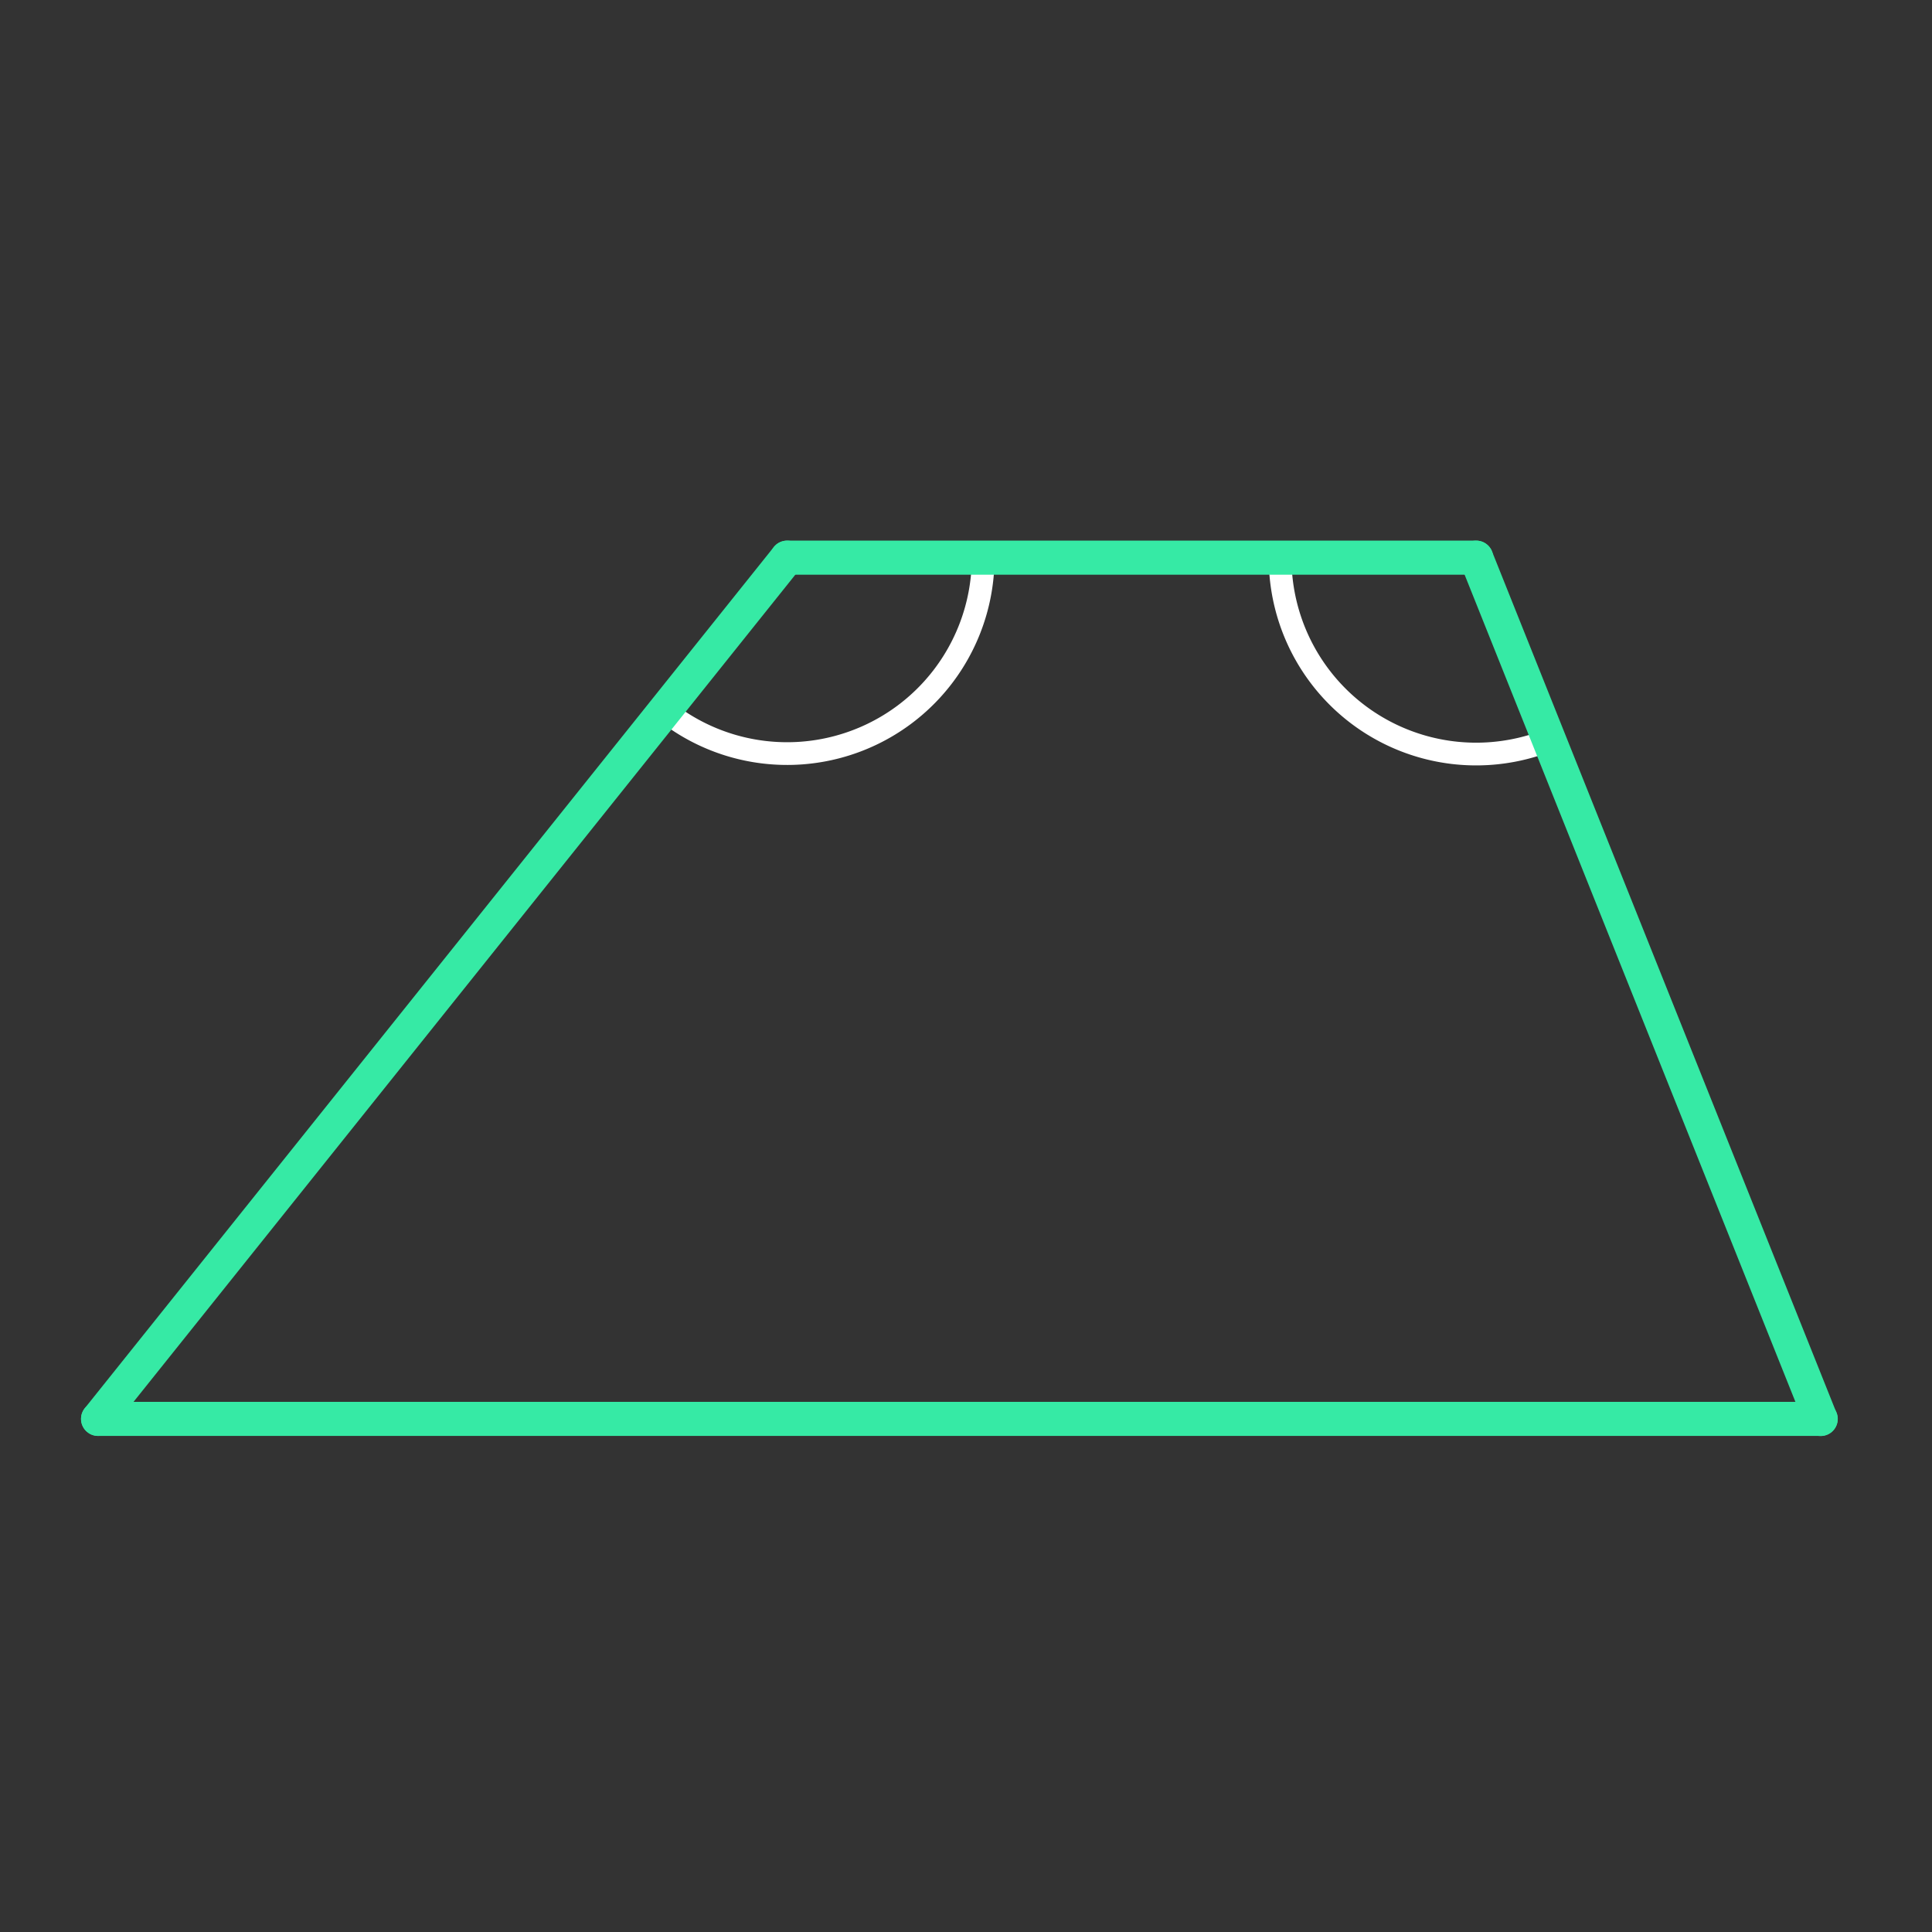 <svg id="set5" xmlns="http://www.w3.org/2000/svg" viewBox="0 0 170 170"><rect x="0" y="0" width="170" height="170" fill="#333333" stroke="none"/><defs><style>.cls-1{opacity:0;}.cls-2{fill:#2580b2;}.cls-3,.cls-4{fill:none;}.cls-3{stroke:#fff;stroke-miterlimit:10;stroke-width:2px;}.cls-4{stroke:#36eaa5;stroke-linecap:round;stroke-linejoin:round;stroke-width:3px;}</style></defs><title>22_tool2A</title><g id="Layer_2" data-name="Layer 2" class="cls-1"><rect class="cls-2" width="170" height="170"/></g><g id="_22" data-name="22"><g id="tool2A"><path class="cls-3" d="M69.26,49.07l17.25-.17q0,0.09,0,.17a17.25,17.25,0,0,1-28,13.48Z"/><path class="cls-3" d="M129.89,49.07l6.52,16a17.25,17.25,0,0,1-23.77-16s0-.09,0-0.14Z"/></g><g id="shape"><path class="cls-4" d="M69.26,49.07h60.63"/><path class="cls-4" d="M129.89,49.07l30.31,75.79"/><path class="cls-4" d="M160.21,124.85H8.63"/><path class="cls-4" d="M8.63,124.85L69.26,49.07"/></g></g></svg>
